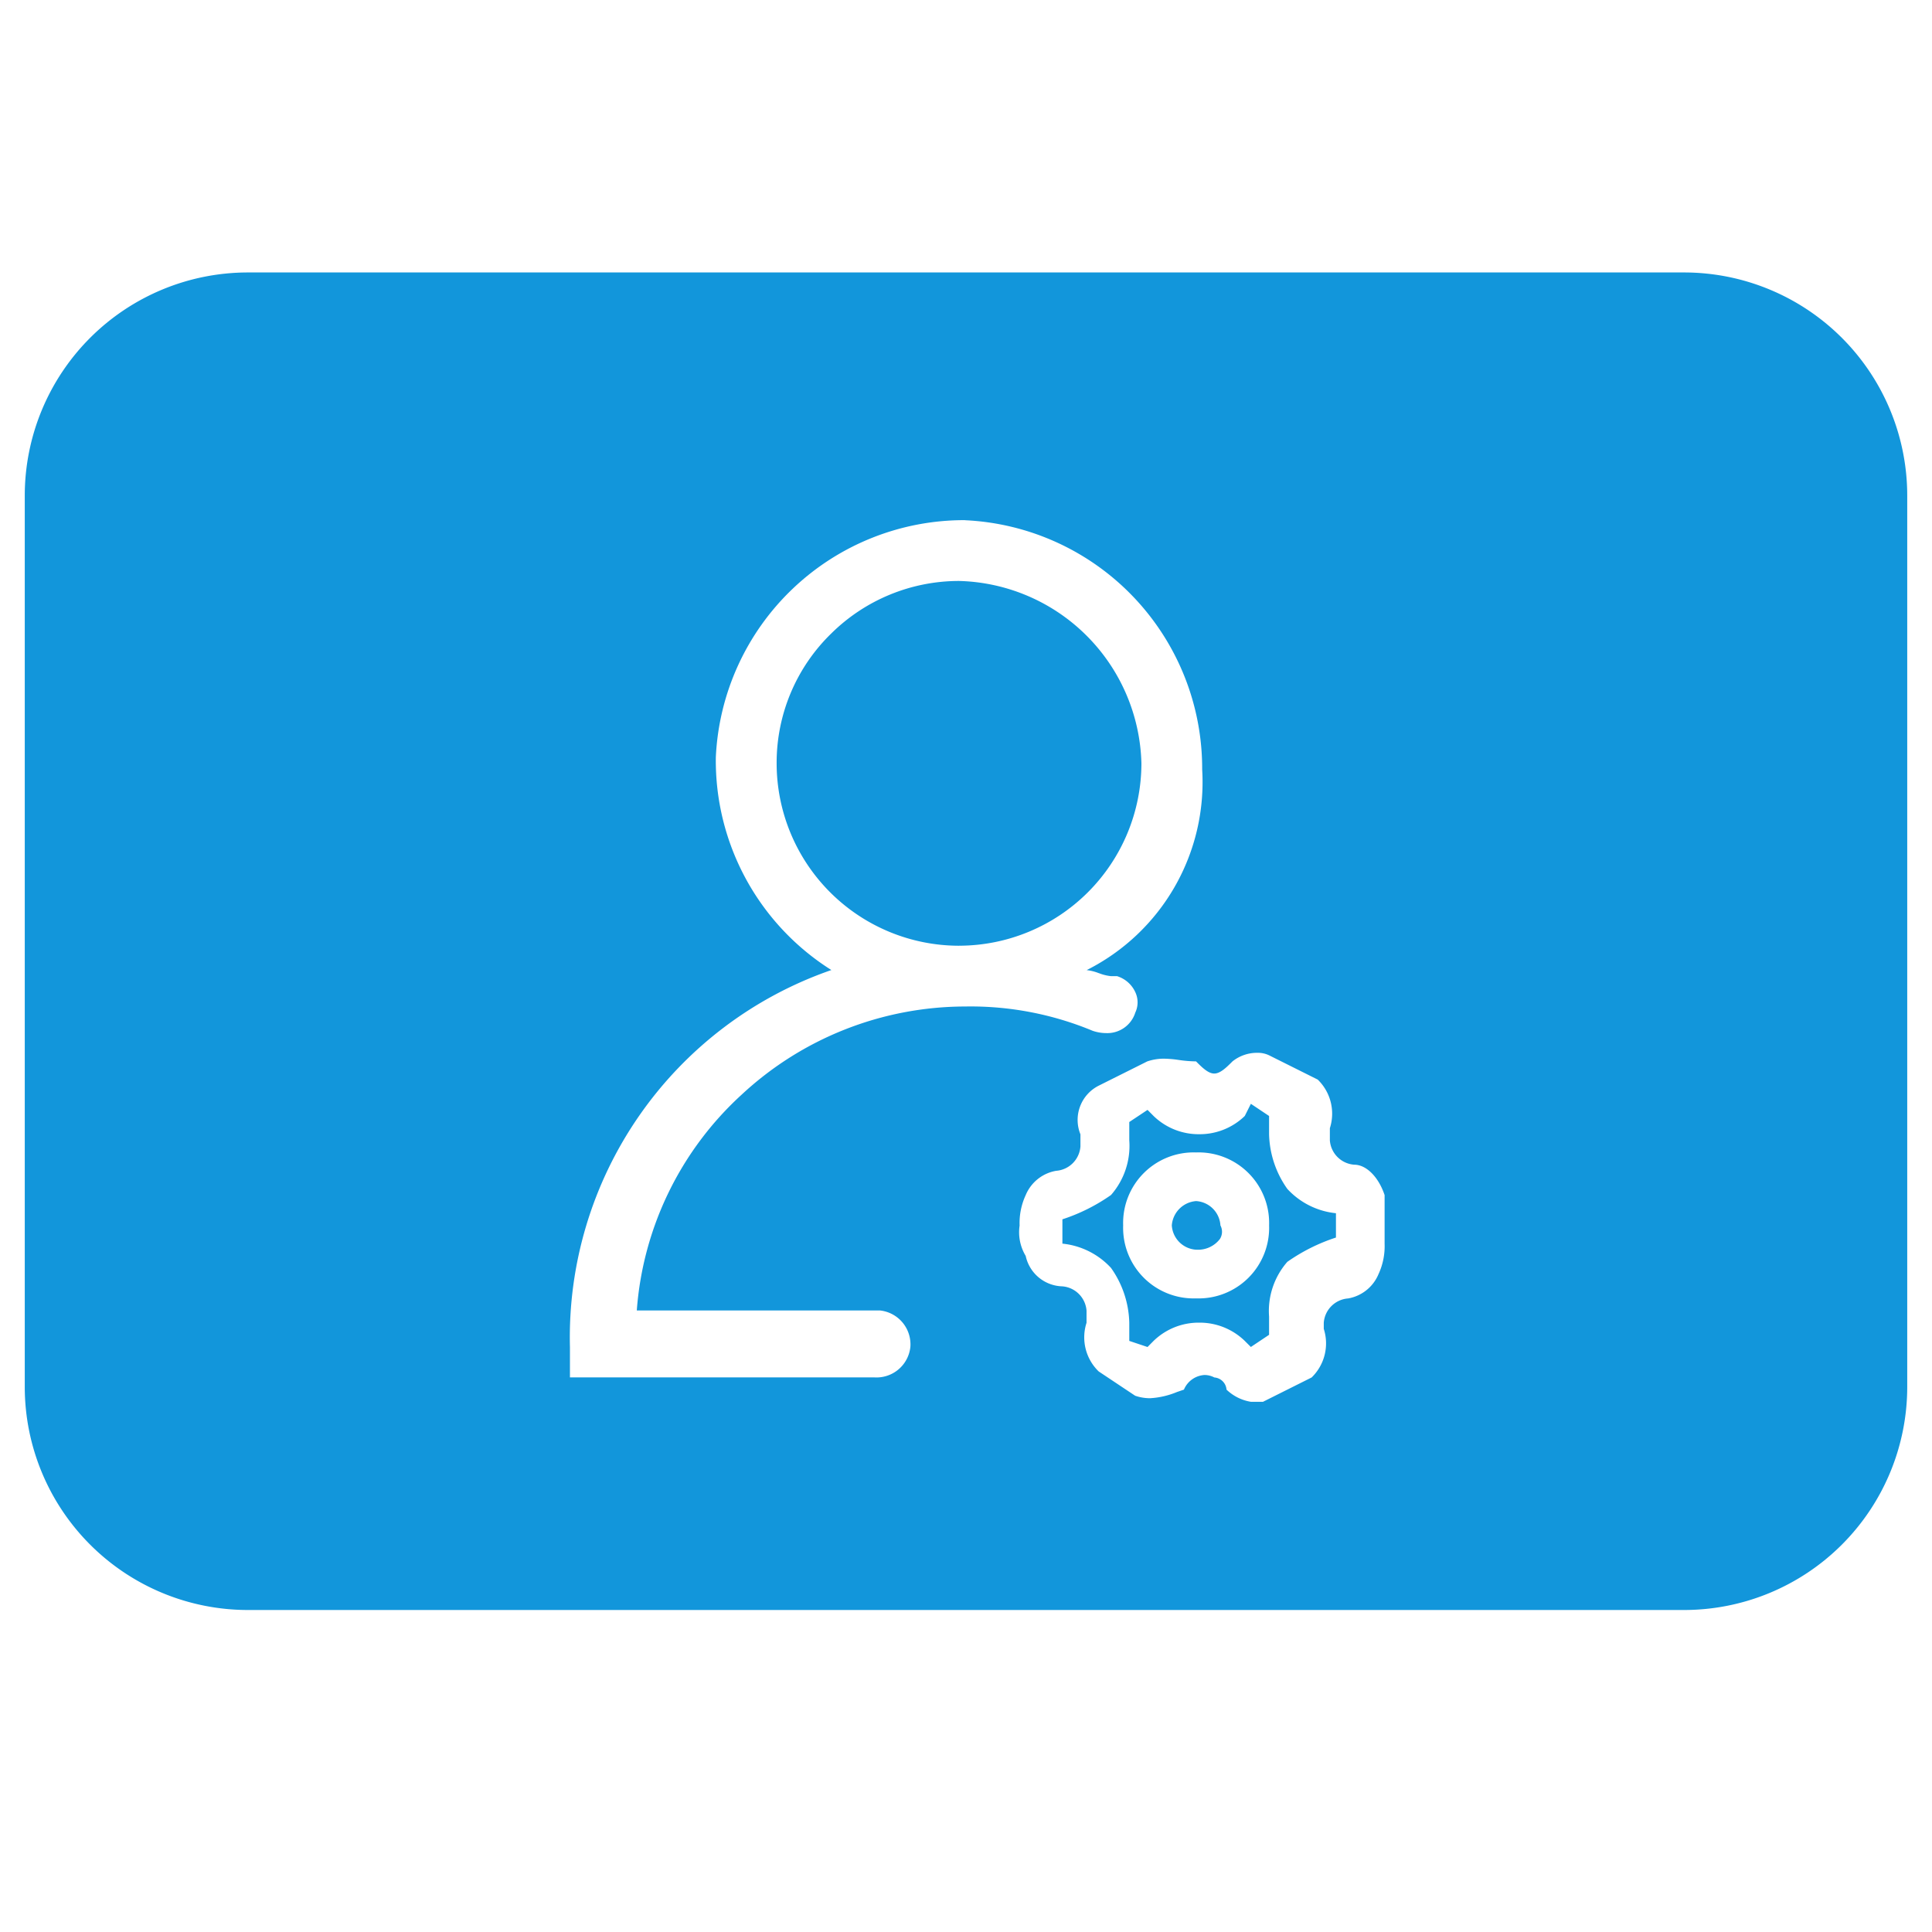 <?xml version="1.0" standalone="no"?><!DOCTYPE svg PUBLIC "-//W3C//DTD SVG 1.1//EN"
        "http://www.w3.org/Graphics/SVG/1.1/DTD/svg11.dtd"><svg t="1715865010302" class="icon"
                                                                viewBox="0 0 1024 1024" version="1.1"
                                                                xmlns="http://www.w3.org/2000/svg" p-id="6857"
                                                                xmlns:xlink="http://www.w3.org/1999/xlink" width="48"
                                                                height="48"><path
        d="M892.718 853.333H131.282a118.285 118.285 0 0 1-118.154-118.154V262.564a118.298 118.298 0 0 1 118.154-118.154h761.436a118.298 118.298 0 0 1 118.154 118.154v472.615a118.285 118.285 0 0 1-118.154 118.154z m-254.188-124.56a11.33 11.33 0 0 1 5.107 1.313 6.984 6.984 0 0 1 6.446 6.446 24.235 24.235 0 0 0 12.892 6.446h6.446l25.771-12.892a25.167 25.167 0 0 0 6.433-25.771v-3.23a13.955 13.955 0 0 1 12.892-12.879 21.425 21.425 0 0 0 16.121-12.892 35.17 35.17 0 0 0 3.23-16.095v-25.797c-3.216-9.636-9.689-16.108-16.121-16.108a13.968 13.968 0 0 1-12.892-12.892v-6.446a25.154 25.154 0 0 0-6.433-25.771l-25.797-12.879a13.824 13.824 0 0 0-6.249-1.313 20.795 20.795 0 0 0-13.128 4.542c-3.177 3.177-6.459 6.446-9.675 6.446s-6.485-3.282-9.649-6.446a68.818 68.818 0 0 1-9.124-0.748 59.55 59.55 0 0 0-7.877-0.683 27.215 27.215 0 0 0-8.822 1.431l-25.797 12.892a20.322 20.322 0 0 0-9.649 25.771v6.446a13.968 13.968 0 0 1-12.892 12.892 21.386 21.386 0 0 0-16.121 12.879 35.223 35.223 0 0 0-3.23 16.121 24.274 24.274 0 0 0 3.23 16.108 20.414 20.414 0 0 0 19.351 16.121 13.968 13.968 0 0 1 12.892 12.892v6.433a25.127 25.127 0 0 0 6.433 25.771l19.351 12.892a24.353 24.353 0 0 0 7.877 1.313 43.559 43.559 0 0 0 14.349-3.321l0.21-0.066 3.4-1.168a12.642 12.642 0 0 1 11.028-7.759zM511.514 275.692A131.755 131.755 0 0 0 379.405 401.355a131.19 131.19 0 0 0 61.243 112.784A206.021 206.021 0 0 0 302.08 713.925v16.108h161.109a18.064 18.064 0 0 0 19.325-16.108 18.078 18.078 0 0 0-16.108-19.351h-128.893a172.071 172.071 0 0 1 55.572-114.386 174.303 174.303 0 0 1 118.416-46.723 168.474 168.474 0 0 1 67.663 12.892 22.607 22.607 0 0 0 7.155 1.208 15.544 15.544 0 0 0 15.413-10.883 12.682 12.682 0 0 0 0.144-10.503 15.754 15.754 0 0 0-9.82-8.796h-3.23a24.825 24.825 0 0 1-6.38-1.589h-0.079a24.944 24.944 0 0 0-6.42-1.615 111.485 111.485 0 0 0 61.23-106.338 131.755 131.755 0 0 0-125.689-132.109z m96.689 438.246l-9.662-3.23v-9.675a52.25 52.25 0 0 0-9.675-29 40.54 40.54 0 0 0-25.771-12.879v-12.892a96.965 96.965 0 0 0 25.771-12.892 39.568 39.568 0 0 0 9.675-29v-9.675l9.675-6.433 3.203 3.23a34.304 34.304 0 0 0 24.169 9.662 34.304 34.304 0 0 0 24.169-9.662l3.23-6.446 9.649 6.446v9.649a52.158 52.158 0 0 0 9.675 29 40.579 40.579 0 0 0 25.771 12.892v12.892a96.939 96.939 0 0 0-25.771 12.879 39.555 39.555 0 0 0-9.675 29v9.675l-9.649 6.446-3.23-3.216a34.278 34.278 0 0 0-24.169-9.675 34.278 34.278 0 0 0-24.169 9.675l-3.203 3.23z m25.771-103.122a37.402 37.402 0 0 0-38.676 38.676 37.402 37.402 0 0 0 38.676 38.676 37.402 37.402 0 0 0 38.676-38.676 37.402 37.402 0 0 0-38.663-38.676z m0 51.554a13.758 13.758 0 0 1-12.892-12.879 13.968 13.968 0 0 1 12.892-12.892 13.758 13.758 0 0 1 12.879 12.892 7.168 7.168 0 0 1-0.276 7.194 14.585 14.585 0 0 1-12.59 5.671z m-125.689-161.109a96.768 96.768 0 0 1-96.65-96.676 95.547 95.547 0 0 1 29-68.871 96.361 96.361 0 0 1 67.65-27.792 99.21 99.21 0 0 1 96.689 96.663 96.781 96.781 0 0 1-96.676 96.663z" fill="#1296db" p-id="6858" data-spm-anchor-id="a313x.search_index.0.i0.7a293a81SHz6js" class="selected"></path></svg>